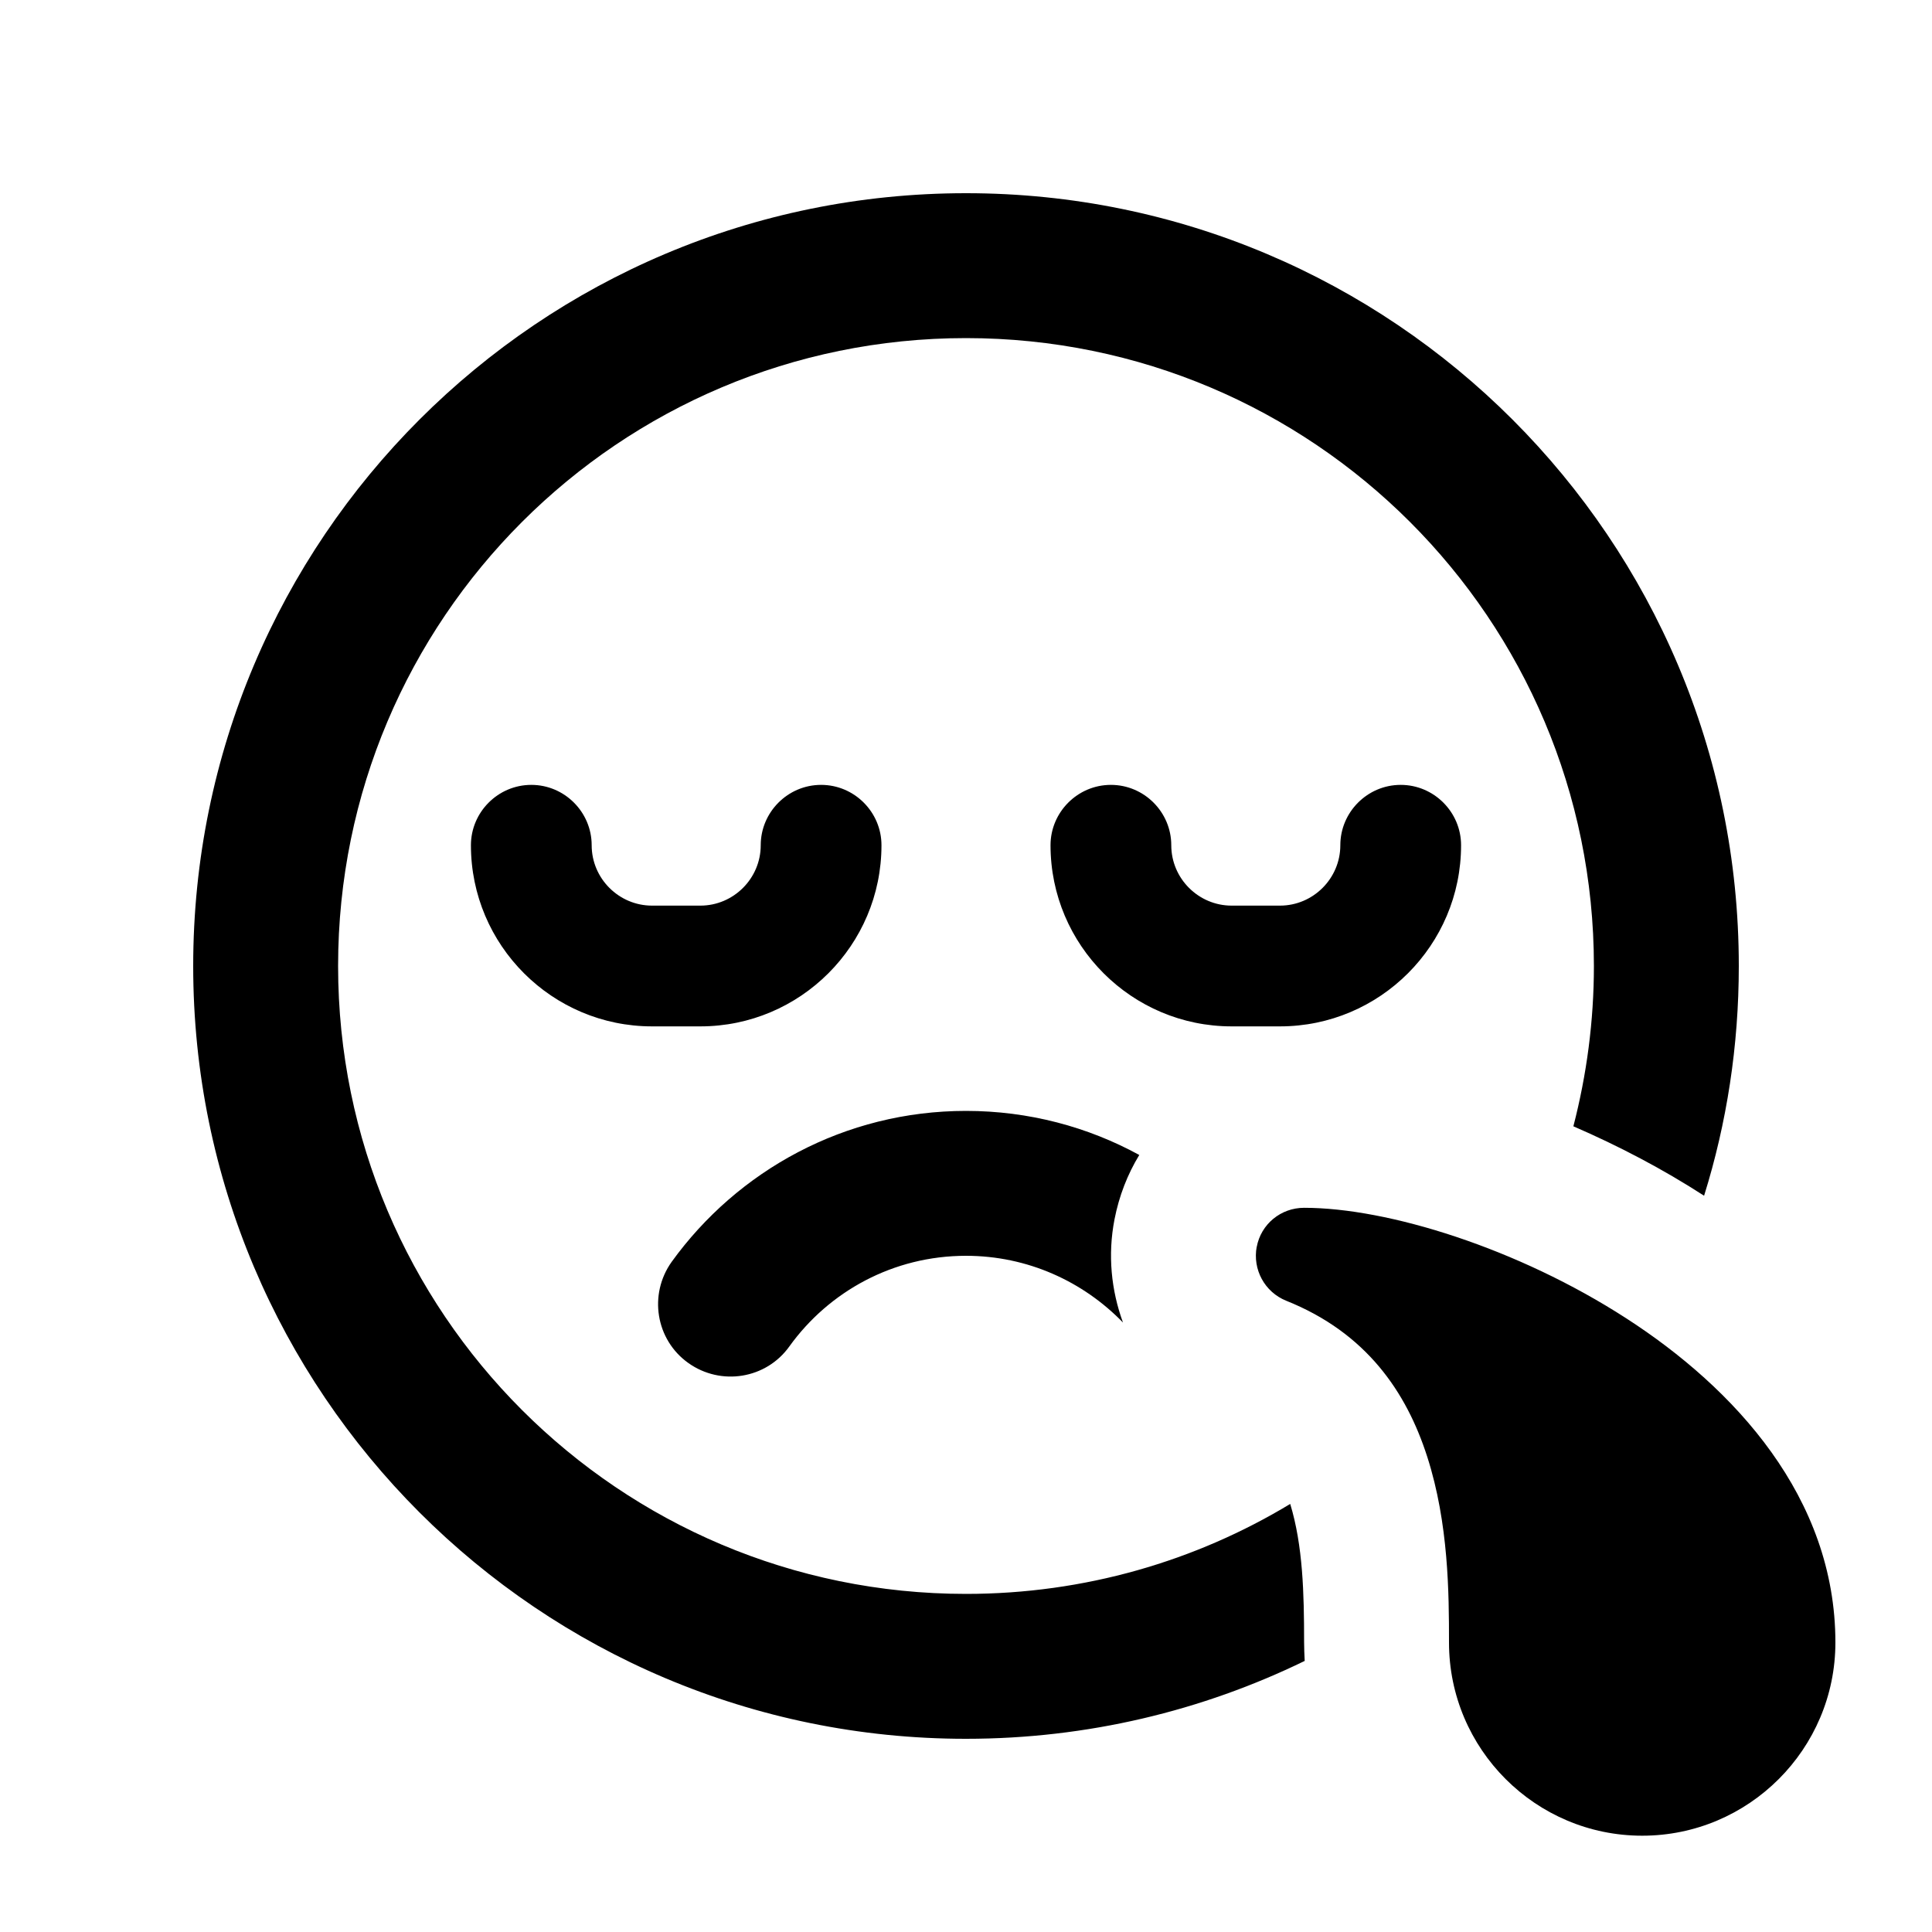 <svg xmlns="http://www.w3.org/2000/svg" viewBox="0 0 640 640"><!--! Font Awesome Pro 7.1.0 by @fontawesome - https://fontawesome.com License - https://fontawesome.com/license (Commercial License) Copyright 2025 Fonticons, Inc. --><path fill="currentColor" d="M528 320C528 338.3 525.6 356.1 521.2 373.1C536.2 379.6 550.9 387.3 564.5 396.1C572 372.1 576 346.5 576 320C576 178.6 461.4 64 320 64C178.6 64 64 178.6 64 320C64 461.4 178.6 576 320 576C360.2 576 398.3 566.7 432.2 550.2C432.1 548.2 432 546.1 432 544C432 527.7 431.6 512 427.4 498.2C396.1 517.1 359.3 528 320 528C205.1 528 112 434.9 112 320C112 205.1 205.1 112 320 112C434.9 112 528 205.1 528 320zM320 368C279.8 368 244.3 387.8 222.5 418C214.8 428.8 217.2 443.8 228 451.5C238.8 459.2 253.8 456.8 261.5 446C274.6 427.8 295.9 416 320 416C340.4 416 358.8 424.5 372 438.1C368.1 427.4 366.9 415.7 369.2 403.9C370.7 396.2 373.5 389 377.4 382.6C360.4 373.3 340.8 368 320 368zM408 300C397 300 388 291 388 280C388 269 379 260 368 260C357 260 348 269 348 280C348 313.1 374.9 340 408 340L424 340C457.1 340 484 313.1 484 280C484 269 475 260 464 260C453 260 444 269 444 280C444 291 435 300 424 300L408 300zM196 280C196 269 187 260 176 260C165 260 156 269 156 280C156 313.1 182.9 340 216 340L232 340C265.1 340 292 313.1 292 280C292 269 283 260 272 260C261 260 252 269 252 280C252 291 243 300 232 300L216 300C205 300 196 291 196 280zM416.3 413C414.9 420.5 418.9 428 426.1 430.9C452.6 441.5 465.9 461.1 472.8 482.6C479.9 504.7 480 527.9 480 544.1C480 579.4 508.7 608.1 544 608.1C579.3 608.1 608 579.4 608 544.1C608 496 574.5 459.8 538.7 436.7C502.8 413.5 459.8 400.1 432 400.1C424.3 400.1 417.7 405.5 416.3 413.1z"/></svg>